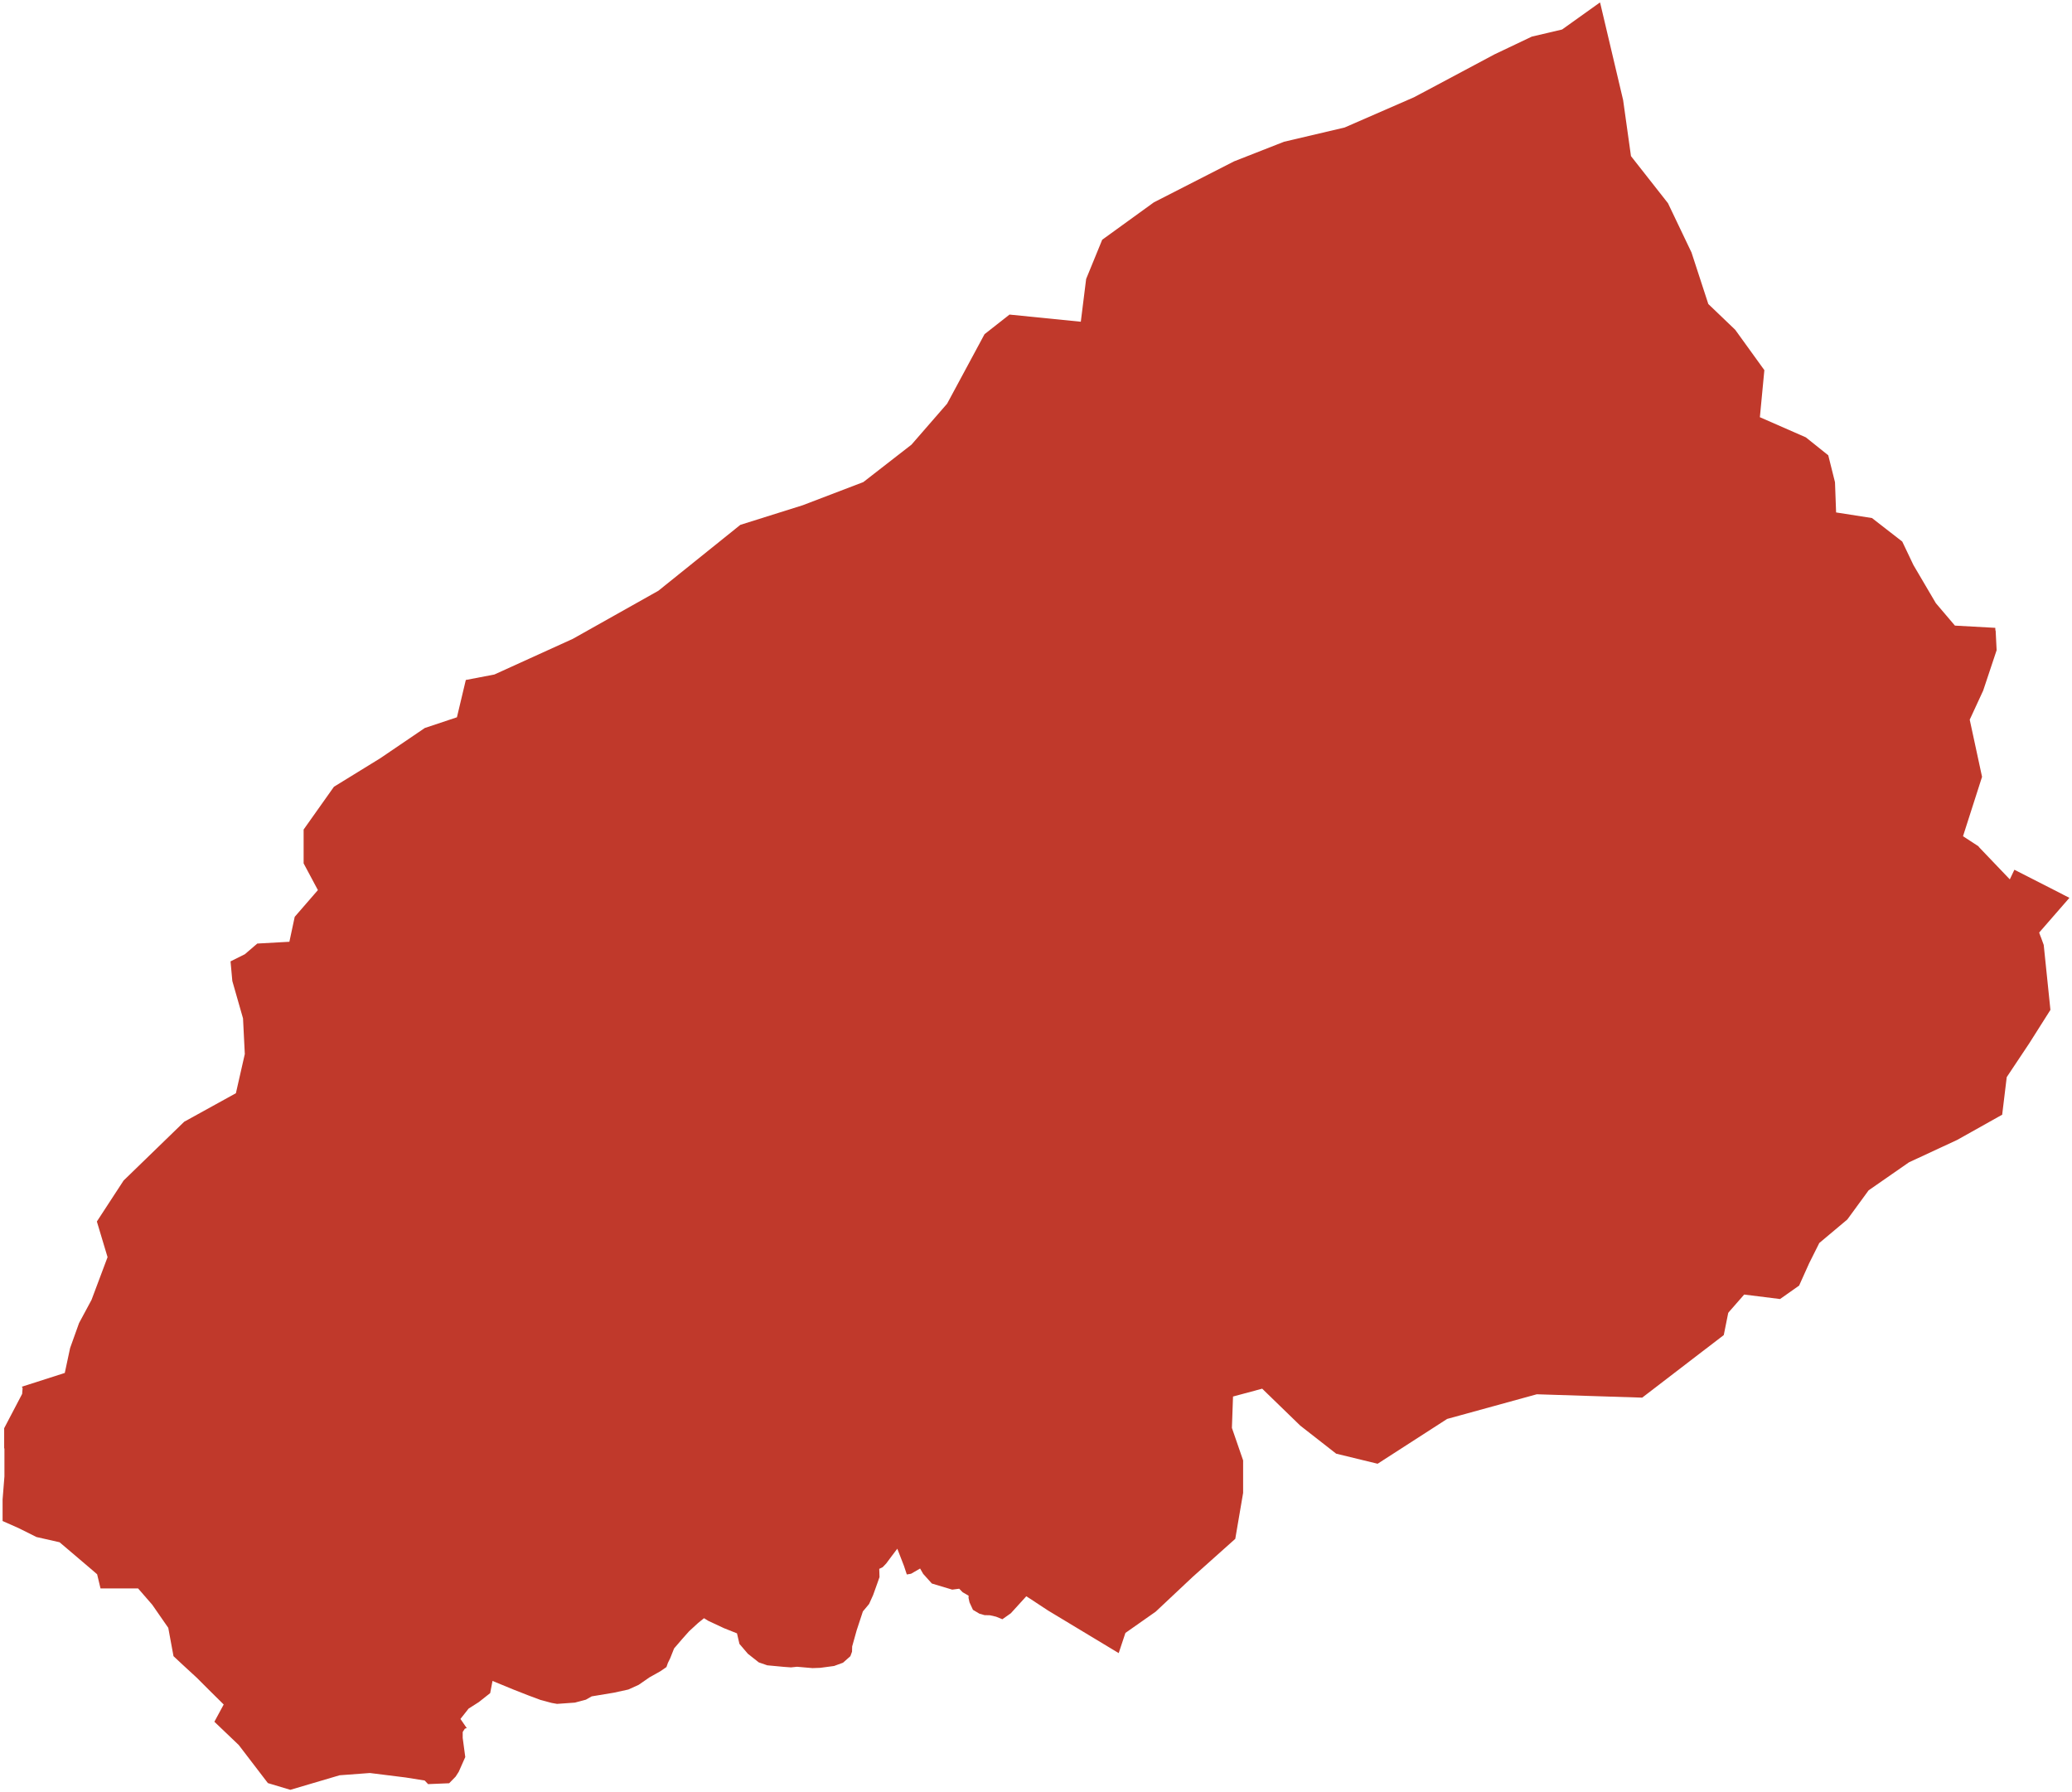 <?xml version="1.0"?>
<svg xmlns="http://www.w3.org/2000/svg" version="1.2" baseProfile="tiny" fill="#f9c113" width="800" height="692" viewBox="0 0 800 692" stroke-linecap="round" stroke-linejoin="round">
<g fill="#c0392b" id="id_67">
<path d="M 122.74 343.64 117.23 333.33 117.23 320.26 128.93 303.75 146.82 292.74 164.03 281.05 176.42 276.92 179.85 262.52 190.87 260.41 221.15 246.65 254.19 228.08 285.85 202.63 309.93 195.06 333.33 186.12 351.92 171.67 365.68 155.85 380.13 129.02 389.77 121.45 417.3 124.21 419.36 107.7 425.56 92.56 445.51 78.12 476.48 62.29 495.75 54.73 519.15 49.23 545.99 37.53 576.96 21.02 591.42 14.14 603.12 11.39 617.57 1.07 617.8 1 626.69 38.64 629.72 60.27 644 78.44 653.09 97.47 659.58 117.37 669.97 127.32 681.22 142.9 679.49 161.07 697.24 168.85 705.89 175.77 708.49 186.16 708.92 197.84 722.77 200 734.46 209.08 738.79 218.17 747.44 232.88 754.8 241.53 770.38 242.39 770.43 243.44 770.52 243.44 770.9 251.03 765.71 266.6 760.51 277.85 765.27 299.91 757.92 322.84 764.04 326.83 763.92 326.87 775.99 339.5 777.76 335.78 777.83 335.82 796.52 345.35 796.52 345.37 799 346.63 787.32 360.04 787.92 361.7 787.96 361.73 789.08 364.8 791.67 389.89 783.45 402.87 774.8 415.85 773.07 430.12 773.07 430.34 755.67 440.09 737.05 448.74 721.47 459.56 713.25 470.81 702.43 479.89 698.53 487.68 694.64 496.33 687.28 501.52 673.43 499.79 667.37 506.71 667.34 506.85 667.25 506.97 665.55 515.43 659.34 520.2 659.35 520.2 658.73 520.68 658.71 520.67 634.05 539.59 593.36 538.29 558.74 547.81 531.9 565.11 515.89 561.22 502.04 550.4 487.33 536.13 476.07 539.16 475.64 551.27 479.97 563.82 479.97 576.36 476.94 594.1 460.49 608.8 446.21 622.22 434.52 630.43 431.93 638.22 404.66 621.78 397.79 617.26 396.25 616.28 390.28 622.84 387.02 625.14 384.57 624.15 382.22 623.61 380.13 623.56 378.16 623 375.66 621.51 374.33 618.63 373.95 616.89 373.98 616.05 371.66 614.71 370.35 613.36 367.65 613.71 359.79 611.35 356.45 607.64 355.25 605.56 351.76 607.58 350.12 607.86 349.03 604.57 346.45 597.91 344.15 600.95 342.19 603.59 340.81 605.04 339.48 605.69 339.58 608.86 338.84 610.98 337.11 615.81 335.55 619.26 333.16 622.12 330.76 629.42 329.02 635.64 328.97 637.66 328.33 639.41 325.48 641.93 322.03 643.19 316.72 643.9 313.69 644.01 307.74 643.49 305.4 643.73 302.64 643.53 296.24 642.93 292.97 641.8 288.76 638.48 285.5 634.67 284.55 630.59 279.55 628.6 273.43 625.74 271.82 624.74 269.5 626.62 266.06 629.78 263.48 632.68 260.27 636.41 258.74 640.25 257.87 642.02 257.31 643.61 254.99 645.21 250.78 647.57 246.57 650.48 242.59 652.28 236.95 653.51 228.45 654.92 226.21 656.2 221.95 657.33 215.08 657.82 213.04 657.46 208.78 656.33 204.01 654.55 198.22 652.28 190.16 648.96 189.26 653.66 184.87 657.13 180.92 659.65 177.78 663.63 180.21 667.17 179.49 667.38 178.65 668.68 178.65 670.96 179.64 678.35 177.12 684.03 175.92 685.9 173.42 688.46 165.29 688.8 163.97 687.41 156.66 686.24 142.81 684.51 131.13 685.38 112.09 691 103.43 688.4 92.18 673.7 82.77 664.72 86.37 658.06 80.48 652.23 75.94 647.69 70.41 642.6 66.99 639.4 65.45 631.08 64.97 628.46 58.79 619.55 53.32 613.25 38.81 613.25 37.5 607.78 34.89 605.53 23 595.42 14.08 593.4 7.18 589.96 1 587.22 1 578.9 1.71 569.99 1.71 559.2 1.61 559.17 1.61 551.39 8.55 538.15 8.73 535.88 8.43 535.37 25.01 530.06 27.07 520.43 30.52 510.8 35.33 501.86 41.53 485.35 37.4 471.59 47.72 455.77 71.12 433.07 91.08 422.06 94.52 406.93 93.83 393.17 89.7 378.73 89.01 371.16 94.52 368.41 99.34 364.28 111.73 363.59 113.79 353.96 122.74 343.64 Z"/>
</g>
</svg>